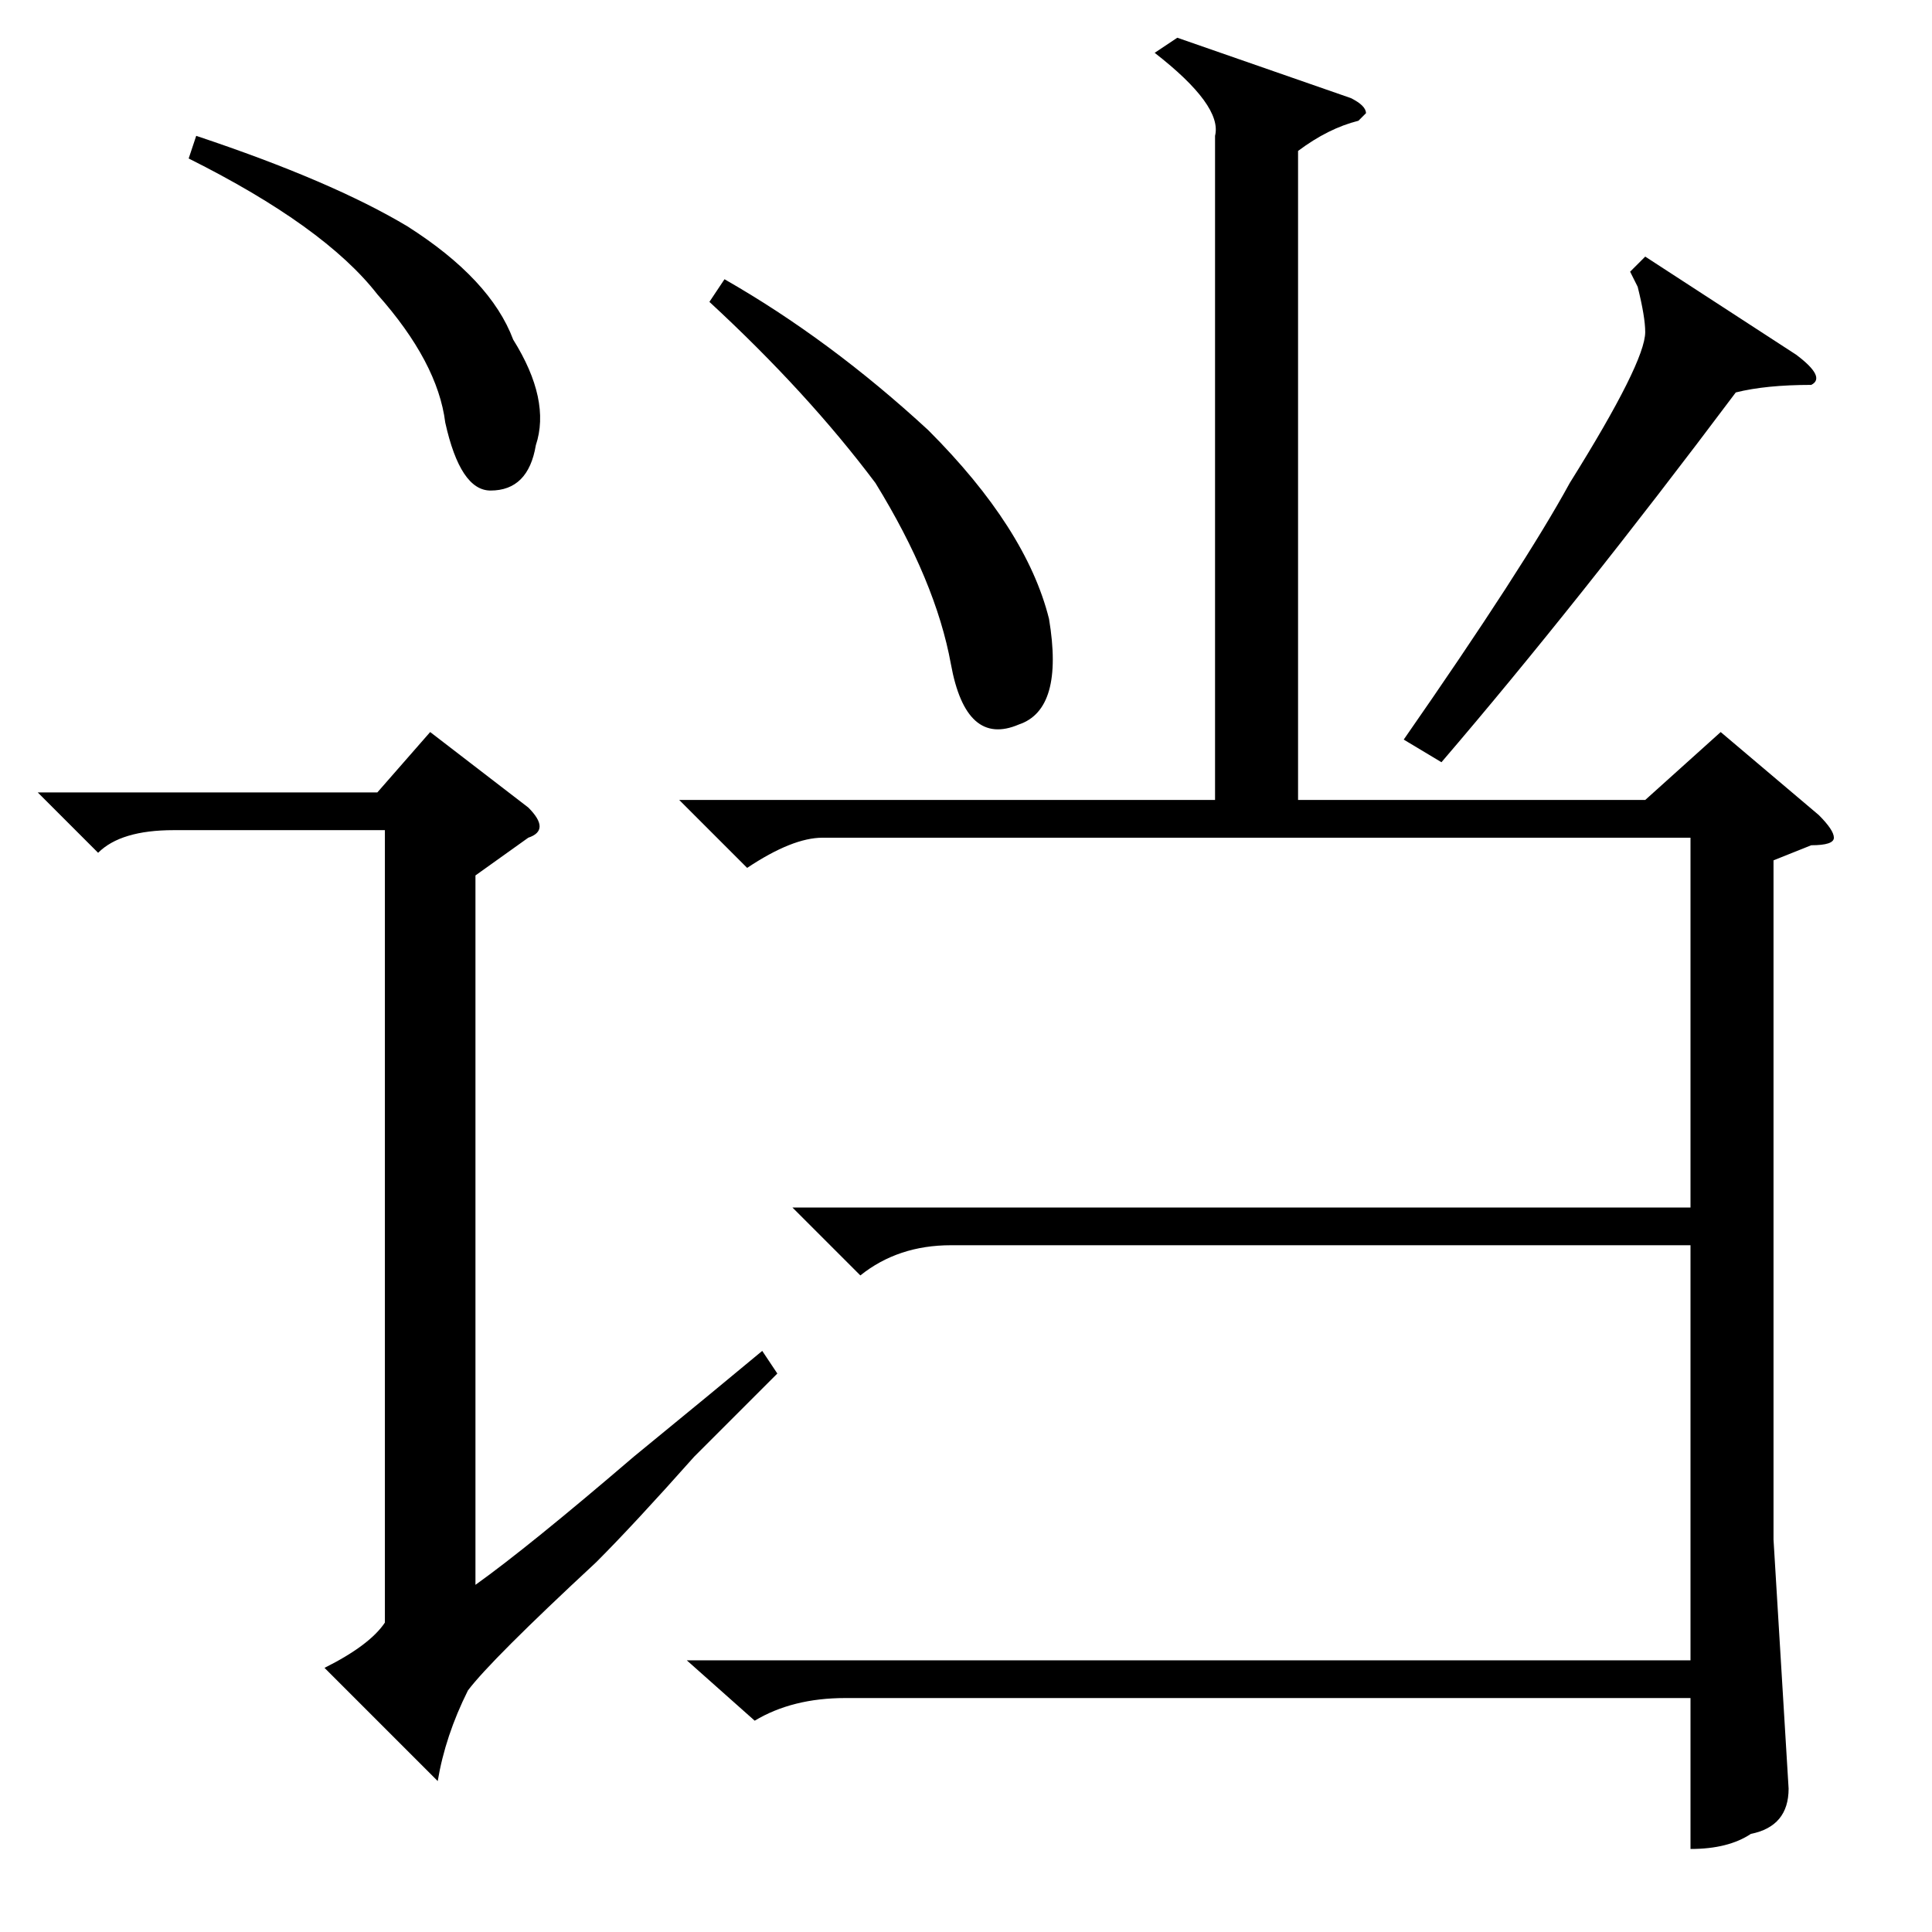 <?xml version="1.0" standalone="no"?>
<!DOCTYPE svg PUBLIC "-//W3C//DTD SVG 1.1//EN" "http://www.w3.org/Graphics/SVG/1.1/DTD/svg11.dtd" >
<svg xmlns="http://www.w3.org/2000/svg" xmlns:xlink="http://www.w3.org/1999/xlink" version="1.1" viewBox="0 -52 256 256">
  <g transform="matrix(1 0 0 -1 0 204)">
   <path fill="currentColor"
d="M105 96h119v49h-115q-4 0 -10 -4l-9 9h71v88q1 4 -8 11l3 2l23 -8q2 -1 2 -2l-1 -1q-4 -1 -8 -4v-86h46l10 9l13 -11q2 -2 2 -3t-3 -1l-5 -2v-90l2 -33q0 -5 -5 -6q-3 -2 -8 -2v20h-112q-7 0 -12 -3l-9 8h133v55h-98q-7 0 -12 -4zM218 222l20 -13q4 -3 2 -4q-6 0 -10 -1
q-21 -28 -39 -49l-5 3q16 23 22 34q10 16 10 20q0 2 -1 6q1 -2 -1 2zM94 216l2 3q14 -8 27 -20q13 -13 16 -25q2 -12 -4 -14q-7 -3 -9 8t-10 24q-9 12 -22 24zM70 145l-7 -5v-94q7 5 21 17q11 9 17 14l2 -3l-11 -11q-8 -9 -13 -14q-14 -13 -17 -17q-3 -6 -4 -12l-15 15
q6 3 8 6v105h-28q-7 0 -10 -3l-8 8h45l7 8l13 -10q3 -3 0 -4zM25 235l1 3q18 -6 28 -12q11 -7 14 -15q5 -8 3 -14q-1 -6 -6 -6q-4 0 -6 9q-1 8 -9 17q-7 9 -25 18z" />
  </g>

</svg>
